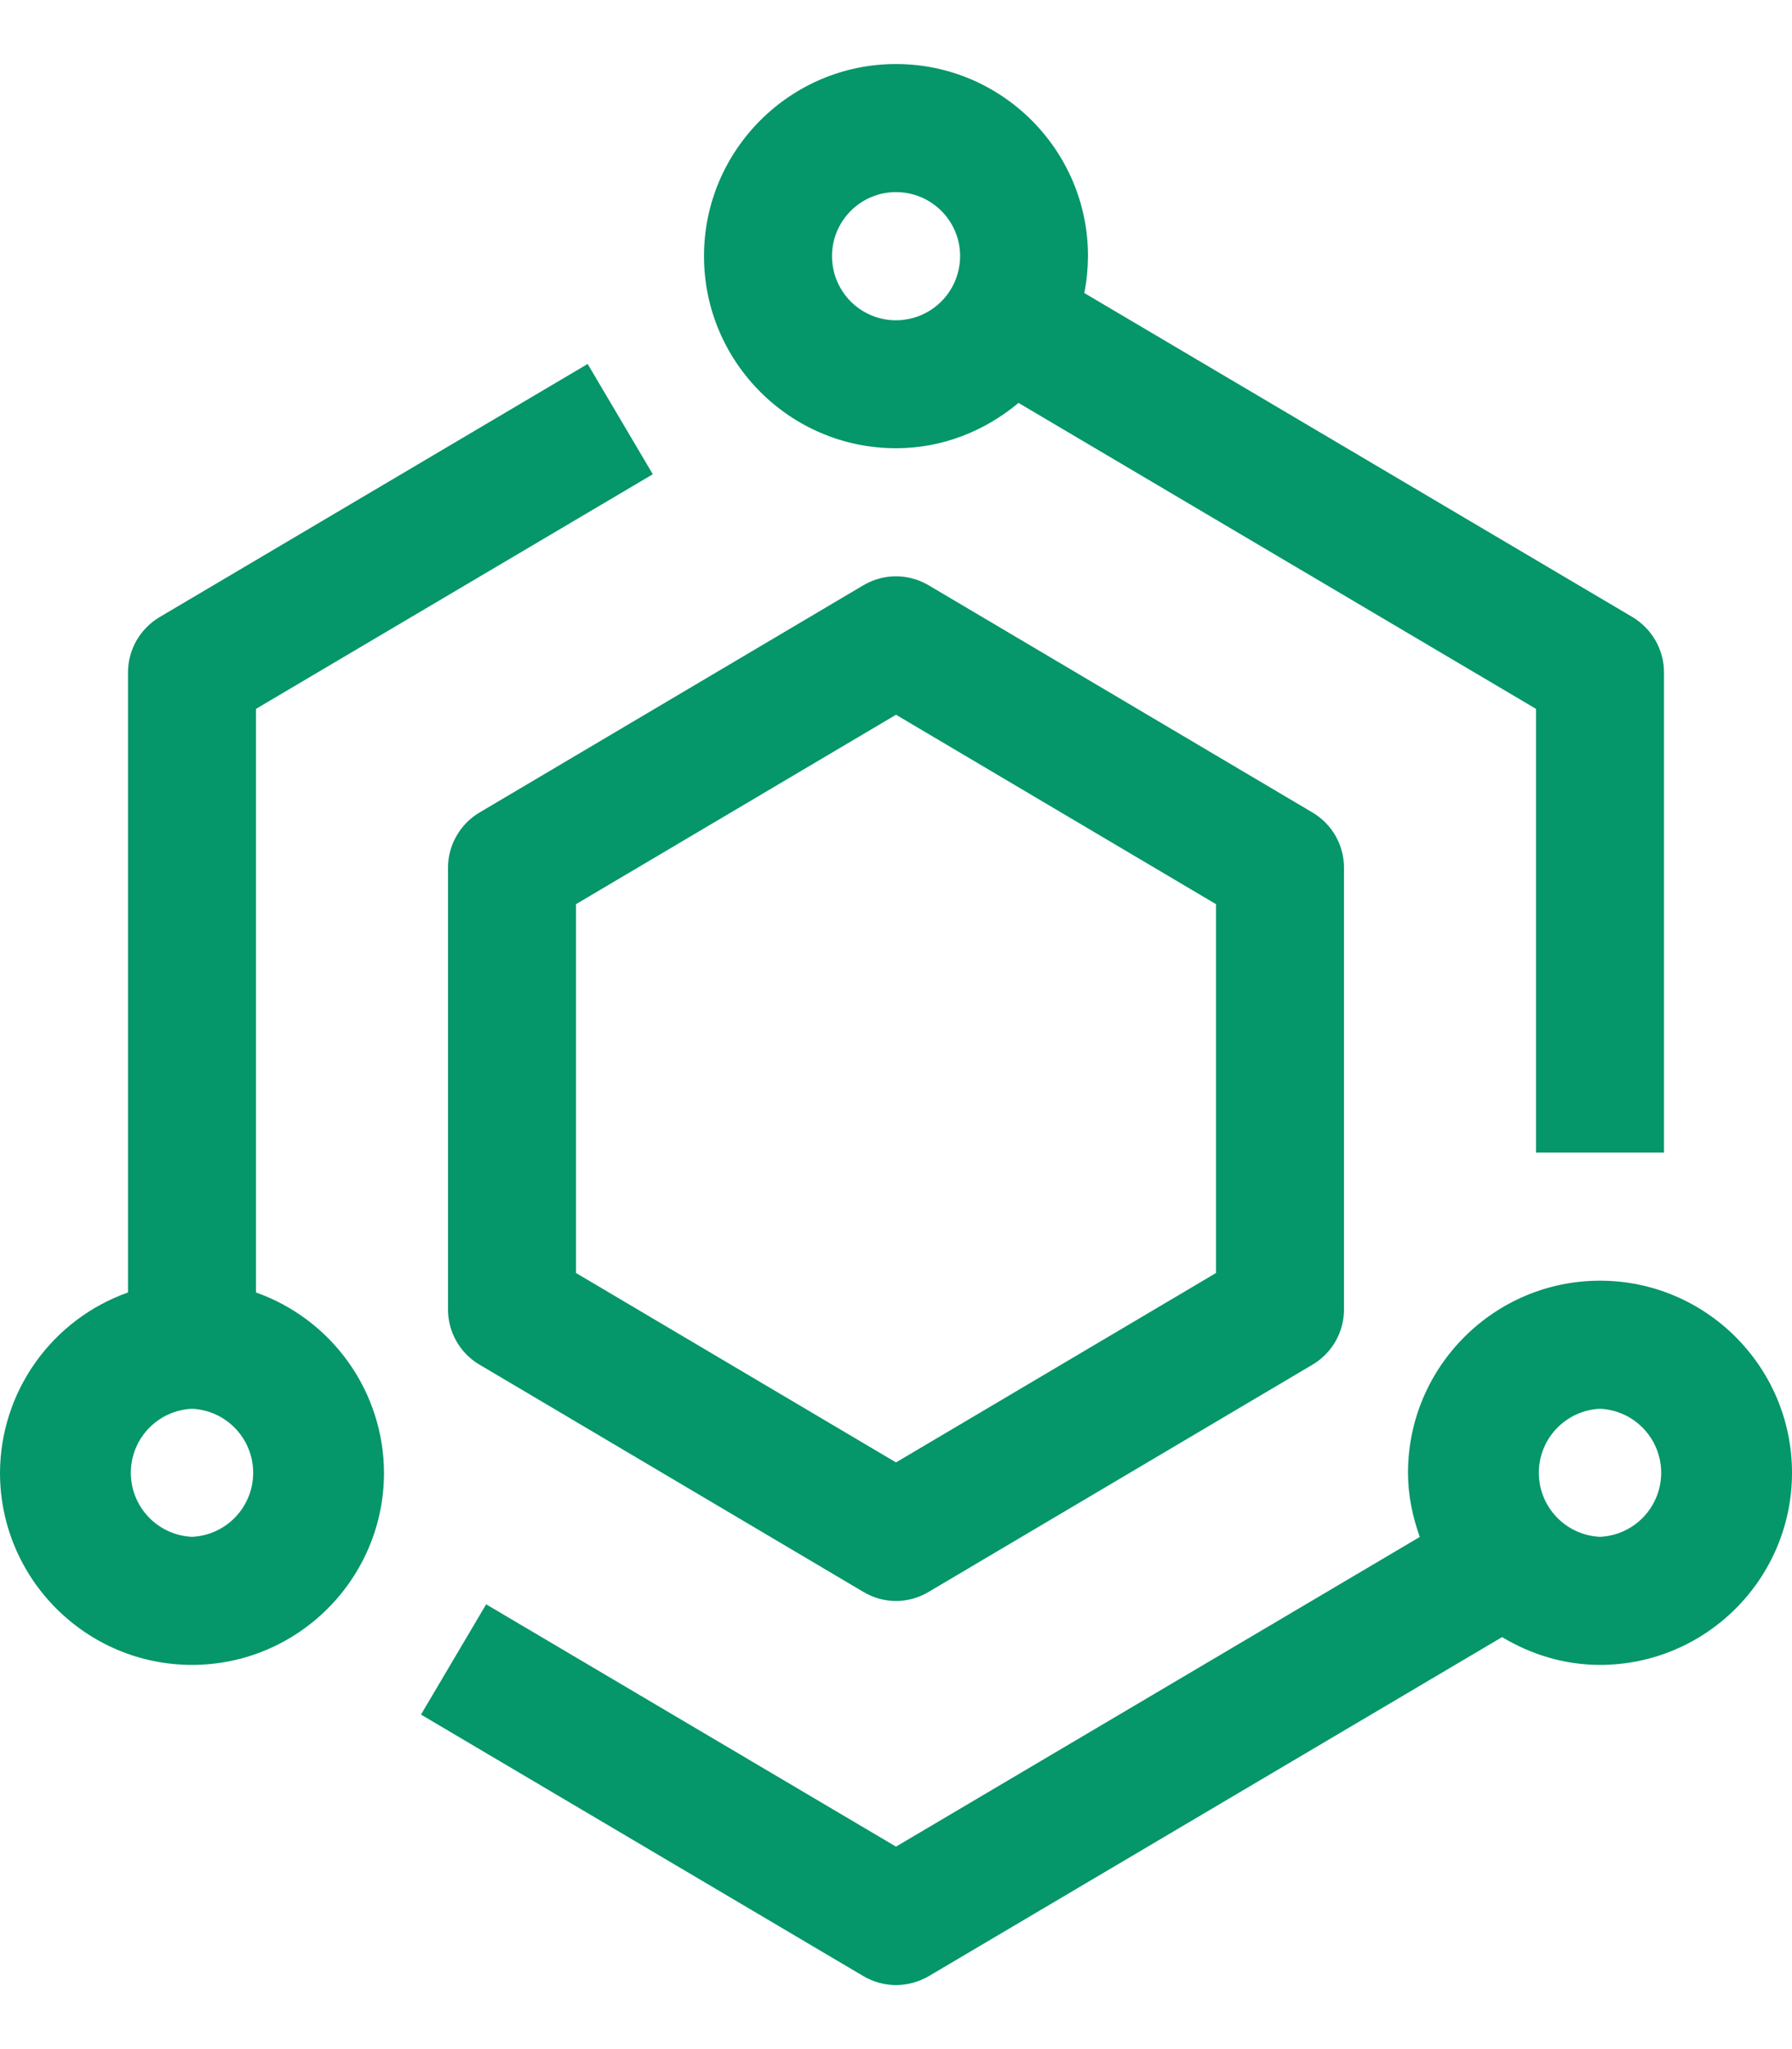<svg width="14" height="16" viewBox="0 0 14 16" fill="none" xmlns="http://www.w3.org/2000/svg">
<path d="M10.255 6.345L7.255 4.57C7.177 4.524 7.089 4.5 7 4.5C6.91 4.5 6.823 4.524 6.745 4.57L3.745 6.345C3.671 6.389 3.609 6.452 3.566 6.528C3.523 6.603 3.5 6.688 3.5 6.775V10.225C3.5 10.402 3.594 10.566 3.745 10.655L6.745 12.43C6.822 12.476 6.91 12.501 7 12.501C7.09 12.501 7.178 12.476 7.255 12.43L10.255 10.655C10.329 10.611 10.391 10.548 10.434 10.473C10.477 10.397 10.5 10.312 10.5 10.225V6.775C10.5 6.688 10.477 6.603 10.434 6.527C10.391 6.452 10.329 6.389 10.255 6.345ZM9.5 9.94L7 11.419L4.5 9.94V7.06L7 5.581L9.5 7.06V9.94Z" fill="#059669"/>
<path d="M2 10.092V5.535L5.1 3.703L4.591 2.842L1.246 4.819C1.171 4.864 1.109 4.927 1.066 5.002C1.023 5.078 1 5.163 1 5.25V10.092C0.709 10.195 0.456 10.386 0.277 10.638C0.098 10.89 0.001 11.191 0 11.5C0 12.327 0.673 13 1.5 13C2.327 13 3 12.327 3 11.5C2.999 11.191 2.902 10.89 2.723 10.638C2.544 10.386 2.291 10.195 2 10.092ZM1.5 12C1.371 11.994 1.25 11.939 1.161 11.846C1.072 11.753 1.022 11.629 1.022 11.5C1.022 11.371 1.072 11.247 1.161 11.154C1.25 11.061 1.371 11.006 1.5 11C1.629 11.006 1.75 11.061 1.839 11.154C1.928 11.247 1.978 11.371 1.978 11.5C1.978 11.629 1.928 11.753 1.839 11.846C1.75 11.939 1.629 11.994 1.5 12ZM12.5 10C11.673 10 11 10.673 11 11.5C11 11.677 11.036 11.844 11.092 12.001L7 14.419L3.798 12.527L3.289 13.388L6.745 15.43C6.823 15.476 6.91 15.5 7 15.5C7.089 15.5 7.177 15.476 7.255 15.431L11.735 12.783C11.96 12.918 12.22 13 12.5 13C13.327 13 14 12.327 14 11.5C14 10.673 13.327 10 12.5 10ZM12.5 12C12.371 11.994 12.25 11.939 12.161 11.846C12.072 11.753 12.022 11.629 12.022 11.5C12.022 11.371 12.072 11.247 12.161 11.154C12.25 11.061 12.371 11.006 12.5 11C12.629 11.006 12.75 11.061 12.839 11.154C12.928 11.247 12.978 11.371 12.978 11.5C12.978 11.629 12.928 11.753 12.839 11.846C12.75 11.939 12.629 11.994 12.5 12ZM7 3.5C7.365 3.5 7.696 3.364 7.957 3.146L12 5.535V9H13V5.25C13 5.163 12.977 5.078 12.934 5.002C12.891 4.927 12.829 4.864 12.755 4.819L8.471 2.288C8.49 2.195 8.499 2.099 8.5 2C8.5 1.173 7.827 0.5 7 0.5C6.173 0.5 5.5 1.173 5.5 2C5.5 2.827 6.173 3.5 7 3.5ZM7 1.5C7.099 1.5 7.196 1.529 7.278 1.584C7.361 1.639 7.425 1.717 7.463 1.809C7.501 1.9 7.511 2.001 7.491 2.098C7.472 2.195 7.424 2.284 7.354 2.354C7.284 2.424 7.195 2.472 7.098 2.491C7.001 2.511 6.9 2.501 6.809 2.463C6.717 2.425 6.639 2.361 6.584 2.278C6.529 2.196 6.5 2.099 6.5 2C6.5 1.724 6.724 1.5 7 1.5Z" fill="#059669"/>
</svg>
